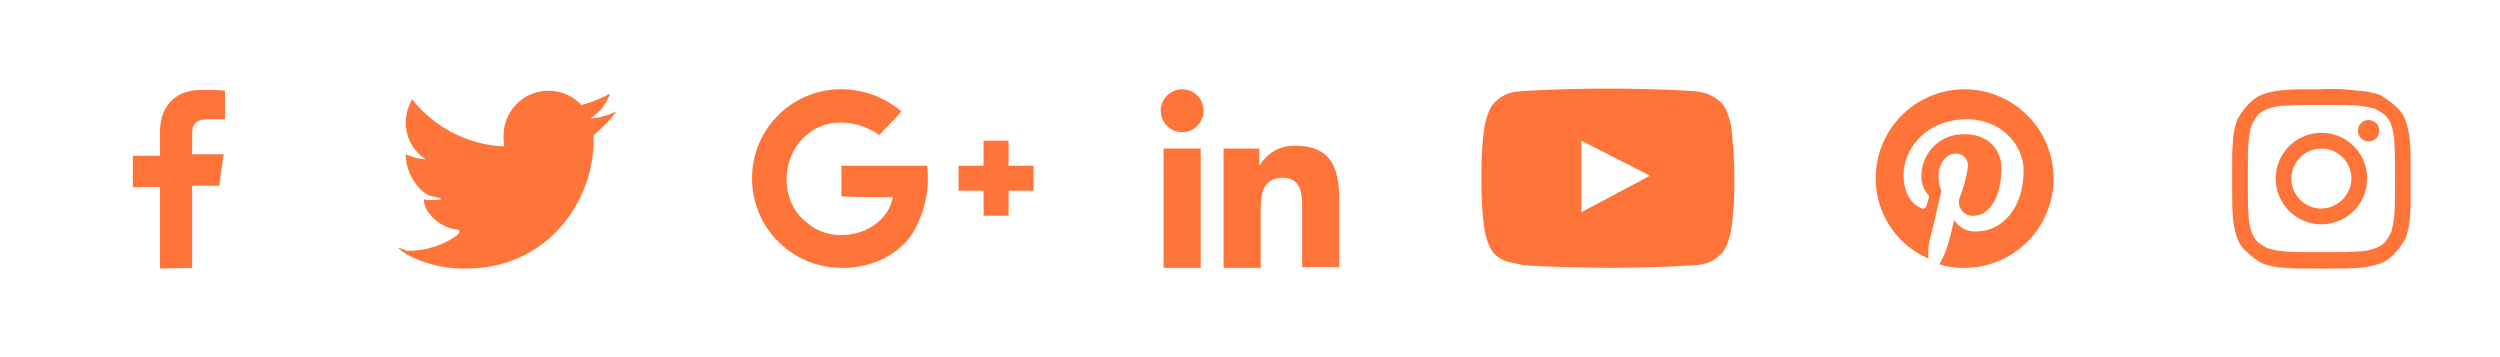 <svg id="9a8e67b5-b4ca-4aab-90d3-5960fa098f54" data-name="Layer 1" xmlns="http://www.w3.org/2000/svg" width="350" height="50" viewBox="0 0 350 50"><title>sprite-social-media-icons</title><path d="M26.9,37.5V26h3.8l.6-4.4H26.9V18.8c0-1.3.4-2.1,2.2-2.1h2.4v-4a26.56,26.56,0,0,0-3.4-.1c-3.4,0-5.7,2.1-5.7,5.9v3.3H18.6v4.4h3.8V37.6l4.5-.1Z" fill="#ff7439"/><path d="M55.8,34.7s-.2,0,1.1.9a17.25,17.25,0,0,0,8.3,2c11.6,0,17.9-9.6,17.9-17.9V19s0-.1.6-.6a18.65,18.65,0,0,0,2.6-2.8,10.62,10.62,0,0,1-3.7,1,6.5,6.5,0,0,0,2.8-3.5,17.6,17.6,0,0,1-4,1.6A6.3,6.3,0,0,0,70.5,19a7.57,7.57,0,0,0,.1,1.5,17.42,17.42,0,0,1-12.9-6.6,7,7,0,0,0-.9,3.2,6.14,6.14,0,0,0,2.8,5.2,8.23,8.23,0,0,1-2.8-.7h0c0,3,2.2,5.6,3.7,5.9,0,0,1.5.2,1.2.4a4.89,4.89,0,0,1-1.3.1,2.51,2.51,0,0,1-1-.1s-.2,0,.2,1.2a5.81,5.81,0,0,0,4.1,3s1.3,0,.2.9a11.64,11.64,0,0,1-7,2.1,3.74,3.74,0,0,0-1.1-.4" fill="#ff7439"/><path d="M105.3,24.4a12.45,12.45,0,0,1,12.5-11.9,13,13,0,0,1,8.4,3.1c-1,1.2-2.1,2.2-3.1,3.3-2.9-2-6.9-2.5-9.8-.3-4,2.9-4.3,9.5-.4,12.5,3.8,3.5,11.1,1.7,12.1-3.5-2.4,0-4.8,0-7.2-.1V23.2h12a14.9,14.9,0,0,1-2.2,9.7c-3.1,4.4-9.4,5.6-14.2,3.8a12.53,12.53,0,0,1-8.1-12.3" fill="#ff7439"/><path d="M137.7,19.7h3.5v3.5h3.5v3.5h-3.5v3.5h-3.5V26.7h-3.5V23.2h3.5V19.7" fill="#ff7439"/><path d="M242.4,17.9s-.4-2.5-1.4-3.5a5.79,5.79,0,0,0-3.5-1.6c-4.9-.4-12.4-.4-12.4-.4s-7.4,0-12.4.4a5,5,0,0,0-3.5,1.6c-1,1-1.4,3.5-1.4,3.5a45.93,45.93,0,0,0-.4,5.7v2.7a48.11,48.11,0,0,0,.4,5.7s.4,2.5,1.4,3.5c1.3,1.4,3.1,1.3,3.9,1.6,2.8.3,12,.4,12,.4s7.4,0,12.4-.4a5,5,0,0,0,3.5-1.6c1-1,1.4-3.5,1.4-3.5a45.93,45.93,0,0,0,.4-5.7V23.7C242.7,20.8,242.4,17.9,242.4,17.9Zm-21,11.8v-10l9.6,4.9Z" fill="#ff7439"/><path d="M275,12.5a12.46,12.46,0,0,0-12.4,12.4A12.21,12.21,0,0,0,270,36.2a8.63,8.63,0,0,1,.2-2.8c.3-1,1.6-6.7,1.6-6.7a4.85,4.85,0,0,1-.4-2c0-1.9,1.1-3.2,2.4-3.2a1.68,1.68,0,0,1,1.7,1.9,18.32,18.32,0,0,1-1.2,4.4,1.92,1.92,0,0,0,2,2.4c2.4,0,3.9-3,3.9-6.6,0-2.7-1.9-4.8-5.1-4.8a5.83,5.83,0,0,0-6.1,5.9,3.79,3.79,0,0,0,.8,2.4c.3.3.3.4.2.7s-.2.8-.3,1a.51.51,0,0,1-.6.4c-1.8-.7-2.6-2.6-2.6-4.7,0-3.5,3-7.8,8.9-7.8,4.7,0,7.9,3.5,7.9,7.2,0,4.9-2.7,8.5-6.7,8.5a3.37,3.37,0,0,1-3-1.6s-.7,2.8-.9,3.5a13.64,13.64,0,0,1-1.2,2.7,10.6,10.6,0,0,0,3.5.5,12.5,12.5,0,0,0,0-25Z" fill="#ff7439"/><path d="M325,14.7c3.3,0,3.7,0,5.1.1a12.43,12.43,0,0,1,2.3.4,7.46,7.46,0,0,1,1.5.9,3.77,3.77,0,0,1,.9,1.5,7.29,7.29,0,0,1,.4,2.3c.1,1.3.1,1.7.1,5.1s0,3.7-.1,5.1a12.43,12.43,0,0,1-.4,2.3,7.46,7.46,0,0,1-.9,1.5,3.77,3.77,0,0,1-1.5.9,7.29,7.29,0,0,1-2.3.4c-1.3.1-1.7.1-5.1.1s-3.7,0-5.1-.1a12.43,12.43,0,0,1-2.3-.4,7.46,7.46,0,0,1-1.5-.9,3.77,3.77,0,0,1-.9-1.5,7.29,7.29,0,0,1-.4-2.3c-.1-1.3-.1-1.7-.1-5.1s0-3.7.1-5.1a12.43,12.43,0,0,1,.4-2.3,7.46,7.46,0,0,1,.9-1.5,3.77,3.77,0,0,1,1.5-.9,7.29,7.29,0,0,1,2.3-.4c1.3-.1,1.7-.1,5.1-.1m0-2.2c-3.4,0-3.8,0-5.1.1a12.17,12.17,0,0,0-3.1.6,5.11,5.11,0,0,0-2.1,1.5,9.12,9.12,0,0,0-1.5,2.1,10.58,10.58,0,0,0-.6,3.1c-.1,1.4-.1,1.8-.1,5.2s0,3.8.1,5.1a12.17,12.17,0,0,0,.6,3.1,4.53,4.53,0,0,0,1.5,2.1,9.12,9.12,0,0,0,2.1,1.5,10.58,10.58,0,0,0,3.1.6c1.3.1,1.7.1,5.1.1s3.8,0,5.1-.1a12.17,12.17,0,0,0,3.1-.6,5.11,5.11,0,0,0,2.1-1.5,9.12,9.12,0,0,0,1.5-2.1,10.58,10.58,0,0,0,.6-3.1c.1-1.3.1-1.7.1-5.1s0-3.8-.1-5.1a12.17,12.17,0,0,0-.6-3.1,5.11,5.11,0,0,0-1.5-2.1,13.66,13.66,0,0,0-2.1-1.5,10.58,10.58,0,0,0-3.1-.6,27.94,27.94,0,0,0-5.1-.2Z" fill="#ff7439"/><path d="M325,18.6a6.4,6.4,0,1,0,6.4,6.4A6.38,6.38,0,0,0,325,18.6Zm0,10.6a4.2,4.2,0,1,1,4.2-4.2A4.29,4.29,0,0,1,325,29.2Z" fill="#ff7439"/><circle cx="331.6" cy="18.3" r="1.5" fill="#ff7439"/><path d="M181.3,20.4a5.5,5.5,0,0,0-4.9,2.7h-.1V20.8h-5V37.5h5.2V29.2c0-2.2.4-4.3,3.1-4.3s2.7,2.5,2.7,4.4v8.1h5.2V28.2C187.5,23.8,186.6,20.4,181.3,20.4Z" fill="#ff7439"/><circle cx="165.5" cy="15.5" r="3" fill="#ff7439"/><rect x="162.9" y="20.8" width="5.2" height="16.7" fill="#ff7439"/></svg>